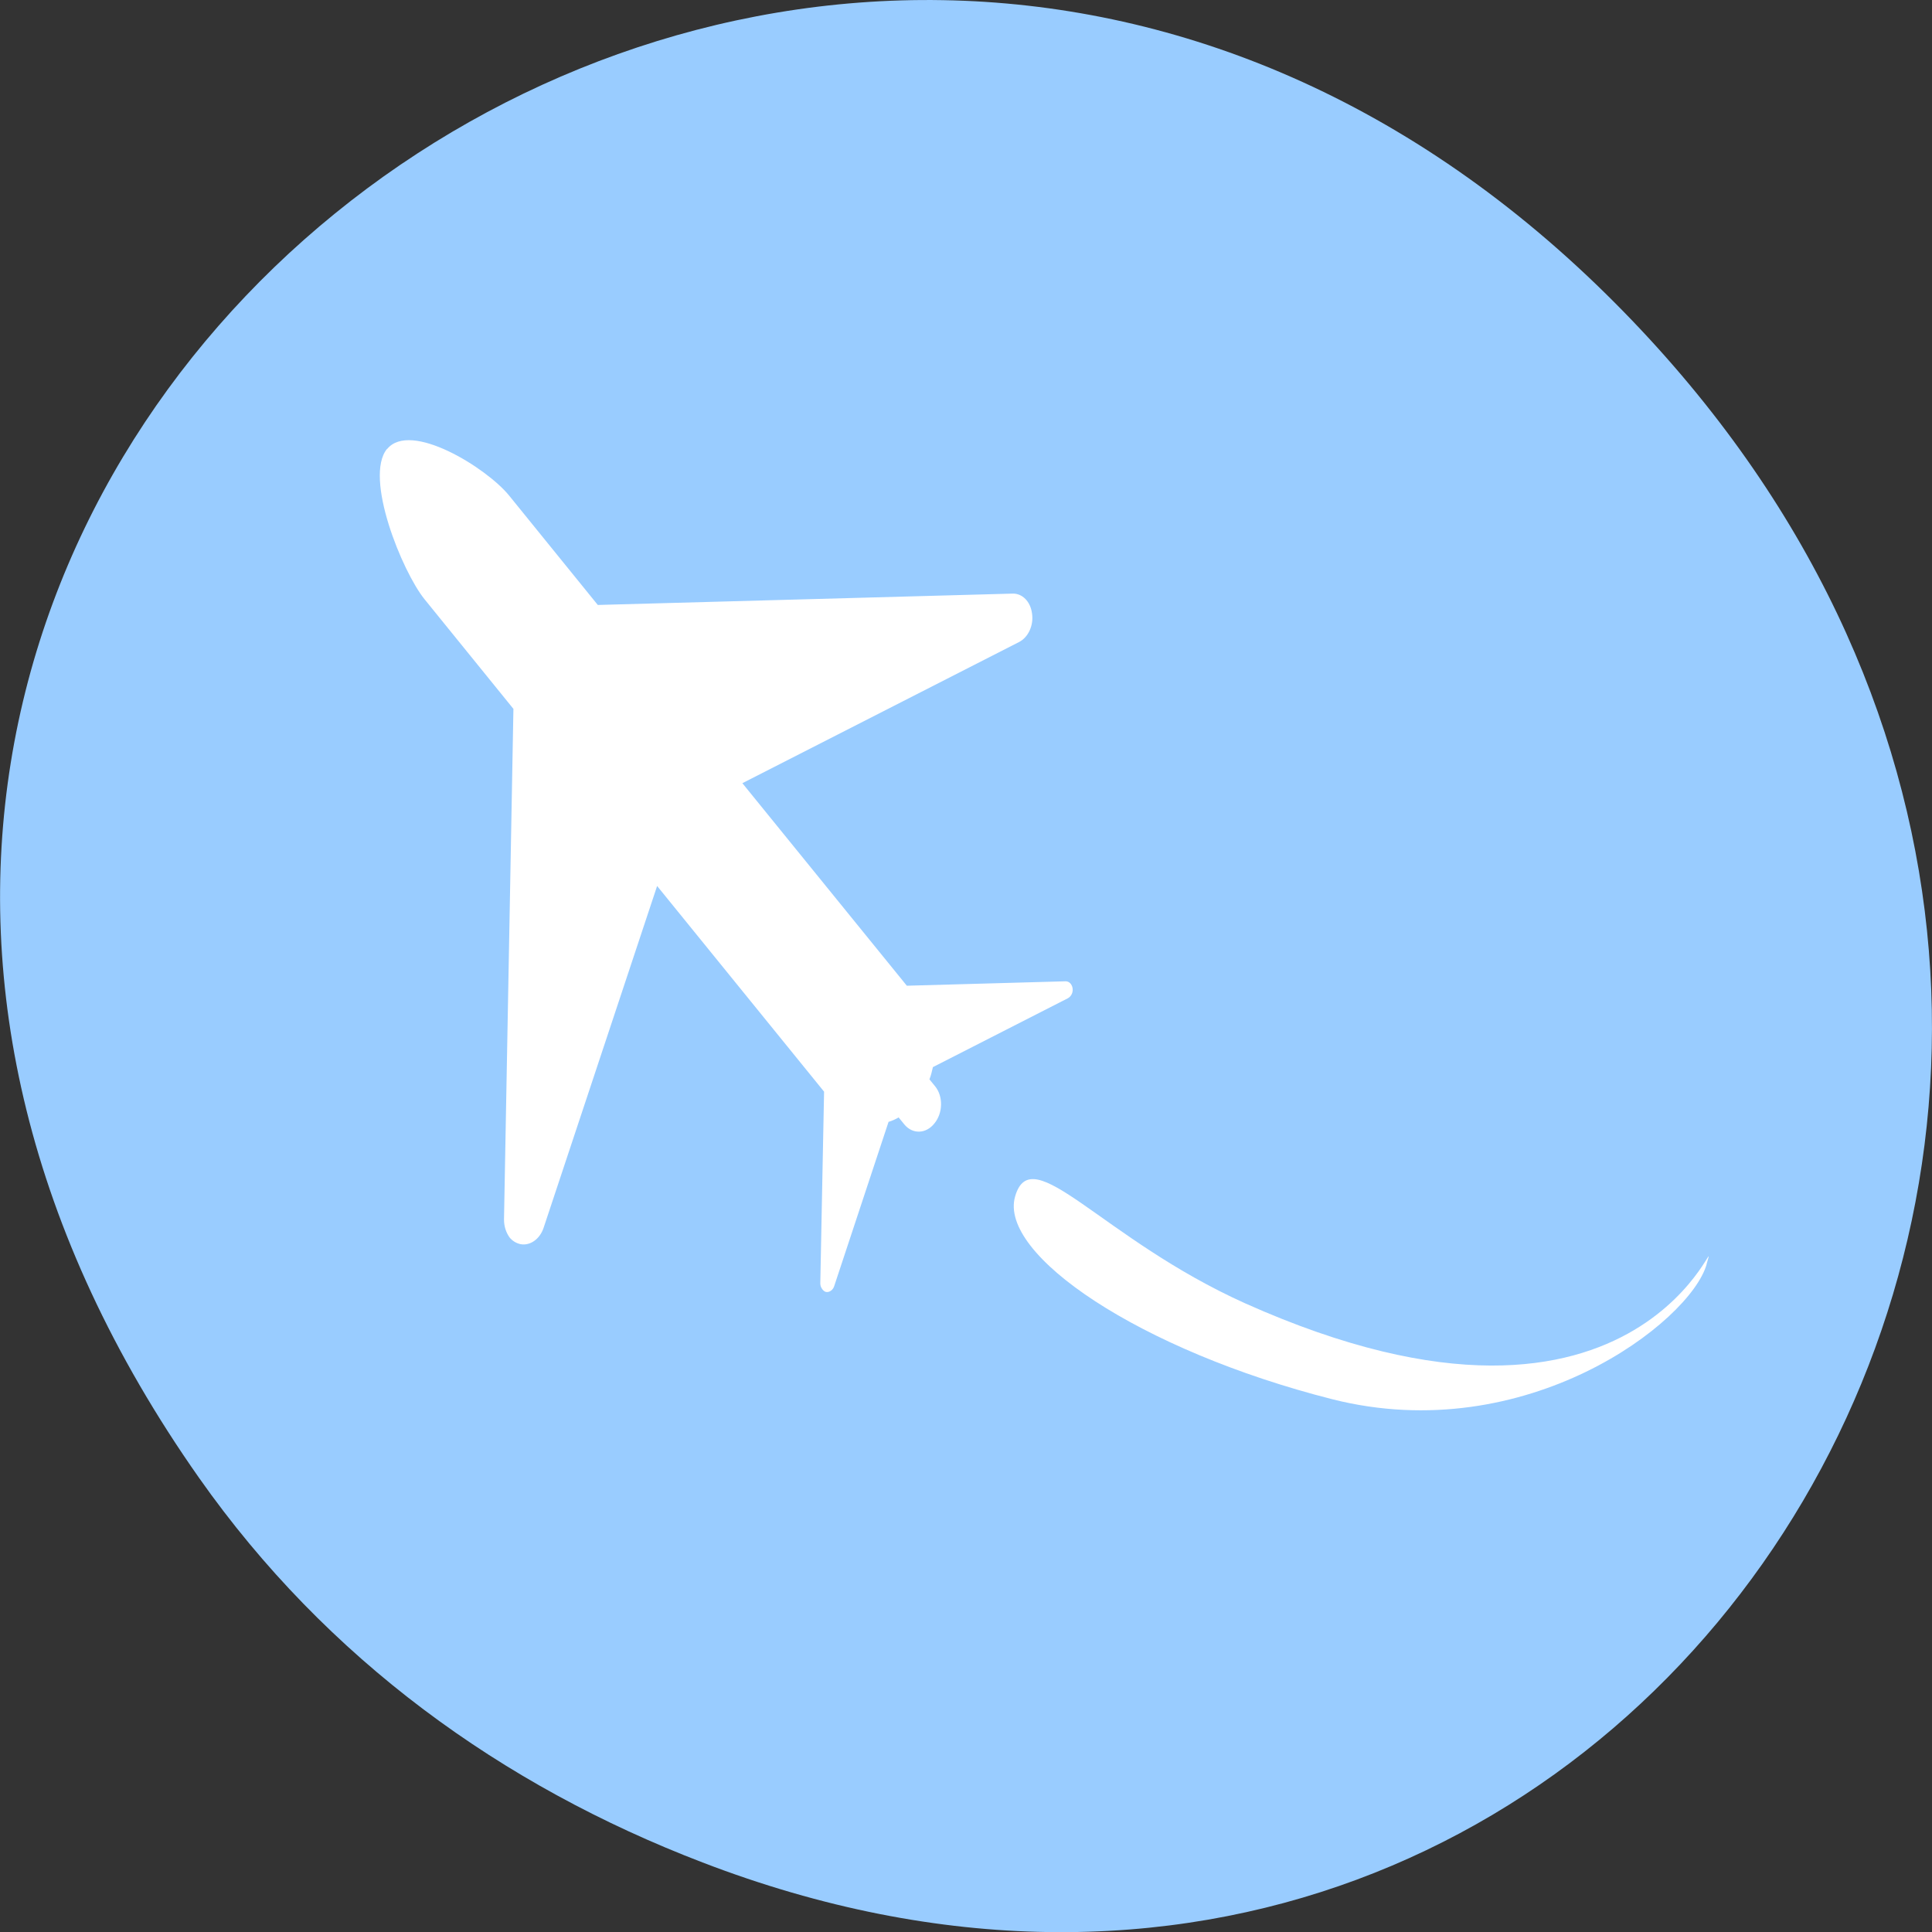 <svg xmlns="http://www.w3.org/2000/svg" viewBox="0 0 24 24"><rect x="0" y="0" width="24" height="24" fill="#333333" stroke="none"/><path d="m 2.473 18.359 c -8.629 -12.273 7.309 -24.711 17.473 -14.711 c 9.578 9.426 0.699 24.07 -11.219 19.488 c -2.488 -0.953 -4.668 -2.523 -6.254 -4.777" fill="#9cf"/><g fill="#fff"><path d="m 4.809 5.578 c 0.289 -0.355 1.234 0.234 1.512 0.574 l 1.105 1.363 l 5.152 -0.141 c 0.121 -0.004 0.223 0.098 0.242 0.246 c 0.023 0.148 -0.047 0.297 -0.16 0.355 l -3.438 1.754 l 2.043 2.516 l 1.973 -0.055 c 0.043 0 0.078 0.035 0.086 0.086 c 0.008 0.051 -0.016 0.102 -0.059 0.125 l -1.676 0.855 c -0.012 0.051 -0.023 0.102 -0.043 0.152 l 0.07 0.086 c 0.102 0.125 0.098 0.332 -0.008 0.461 c -0.105 0.133 -0.273 0.137 -0.375 0.012 l -0.07 -0.086 c -0.039 0.023 -0.082 0.043 -0.125 0.055 l -0.676 2.043 c -0.016 0.047 -0.059 0.078 -0.102 0.07 c -0.016 -0.004 -0.031 -0.016 -0.043 -0.031 c -0.016 -0.02 -0.027 -0.047 -0.027 -0.074 l 0.047 -2.383 l -2.074 -2.555 l -1.41 4.246 c -0.047 0.141 -0.168 0.227 -0.289 0.203 c -0.051 -0.012 -0.098 -0.039 -0.133 -0.082 c -0.043 -0.059 -0.07 -0.137 -0.07 -0.223 l 0.117 -6.344 l -1.105 -1.363 c -0.277 -0.344 -0.754 -1.512 -0.465 -1.867"/><path d="m 21.2 15.707 c -0.207 0.719 -2.242 2.281 -4.645 1.676 c -2.402 -0.609 -4.152 -1.801 -3.945 -2.52 c 0.207 -0.719 1.07 0.523 2.859 1.328 c 5.03 2.25 5.938 -1.203 5.73 -0.484"/></g></svg>